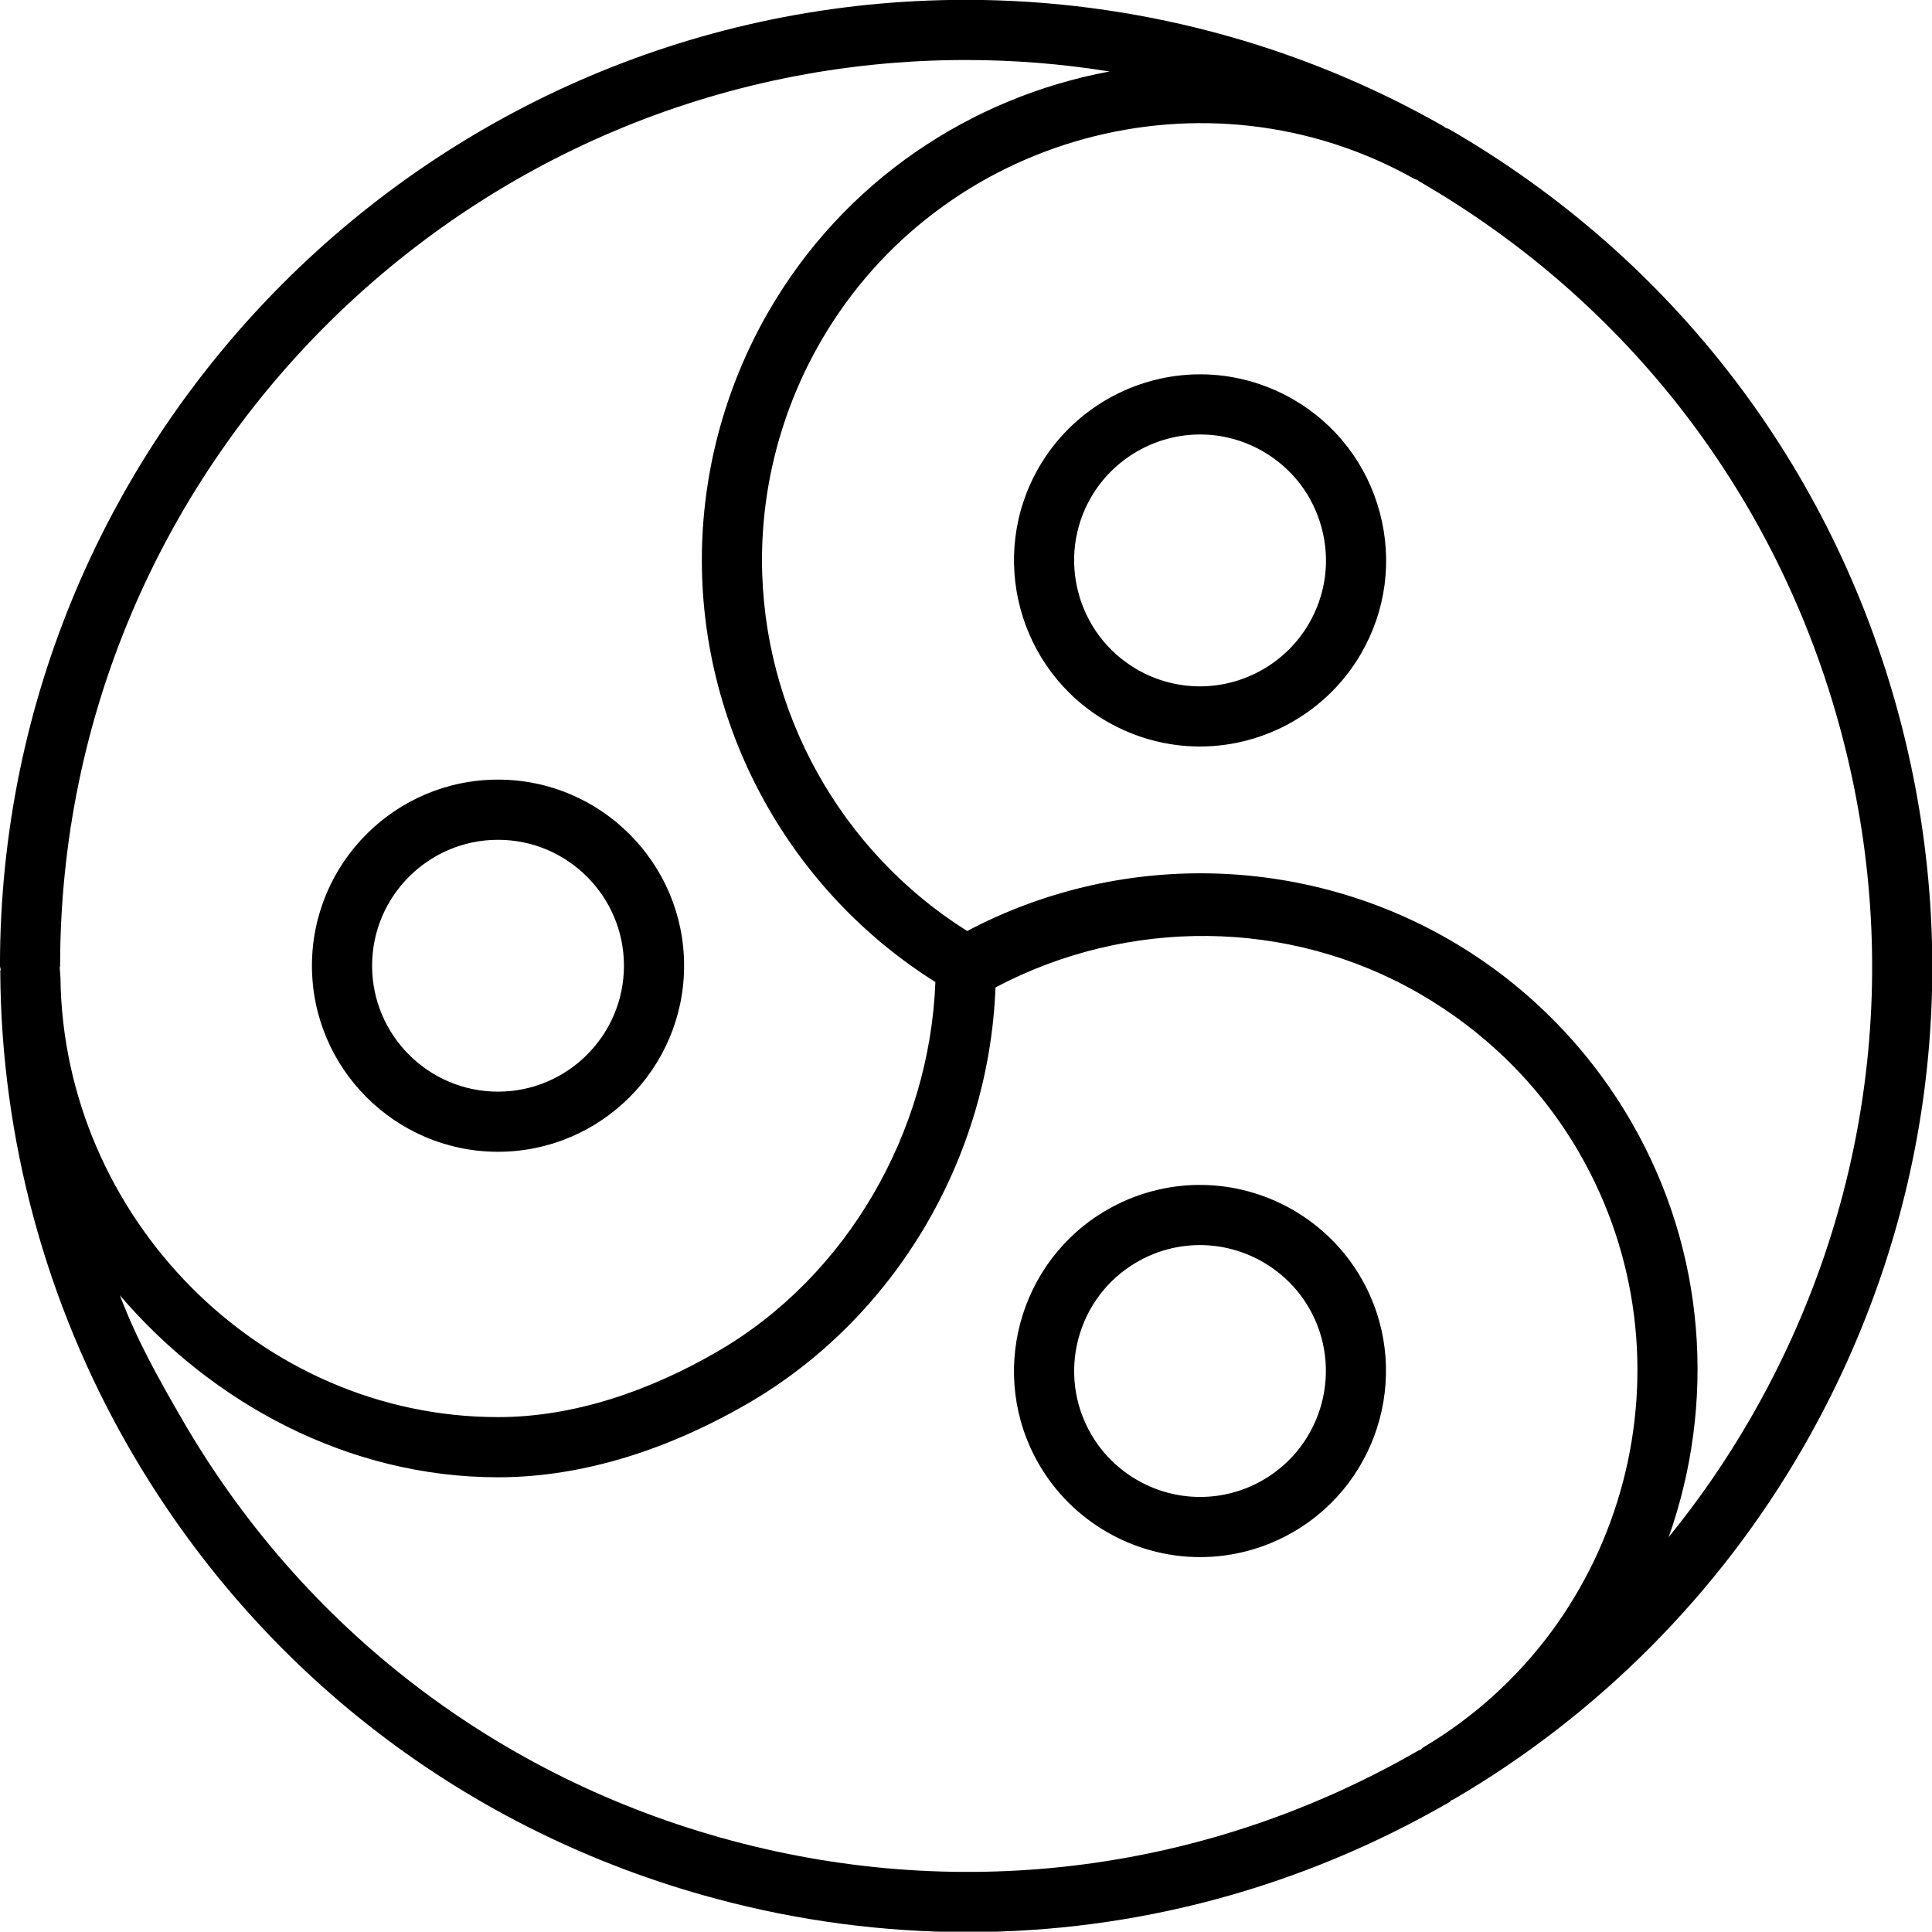 <?xml version="1.0" encoding="iso-8859-1"?>
<!-- Generator: Adobe Illustrator 16.0.0, SVG Export Plug-In . SVG Version: 6.00 Build 0)  -->
<!DOCTYPE svg PUBLIC "-//W3C//DTD SVG 1.1//EN" "http://www.w3.org/Graphics/SVG/1.1/DTD/svg11.dtd">
<svg version="1.1" xmlns="http://www.w3.org/2000/svg" xmlns:xlink="http://www.w3.org/1999/xlink" x="0px" y="0px"
	 width="64.238px" height="64.228px" viewBox="0 0 64.238 64.228" style="enable-background:new 0 0 64.238 64.228;"
	 xml:space="preserve">
<g id="Layer_1" style="display:none;">
	
		<path style="display:inline;fill:none;stroke:#000000;stroke-width:2;stroke-linecap:round;stroke-linejoin:round;stroke-miterlimit:10;" d="
		M32.12,32.109c4.986-2.879,10.905-2.685,15.56-0.004c2.292,1.32,4.278,3.242,5.695,5.698c4.267,7.389,1.777,16.817-5.542,21.157
		c4.515-2.637,8.431-6.442,11.232-11.294c8.594-14.884,3.494-33.917-11.39-42.51"/>
	
		<path style="display:inline;fill:none;stroke:#000000;stroke-width:2;stroke-linecap:round;stroke-linejoin:round;stroke-miterlimit:10;" d="
		M32.119,32.11c0.001,5.758-3.127,10.786-7.775,13.477c-2.289,1.325-4.947,2.084-7.783,2.083c-8.531,0-15.452-6.87-15.551-15.378
		c0.026,5.229,1.363,10.522,4.164,15.375c8.594,14.884,27.627,19.985,42.51,11.391"/>
	
		<circle style="display:inline;fill:none;stroke:#000000;stroke-width:2;stroke-linecap:round;stroke-linejoin:round;stroke-miterlimit:10;" cx="16.559" cy="32.109" r="5.187"/>
	
		<path style="display:inline;fill:none;stroke:#000000;stroke-width:2;stroke-linecap:round;stroke-linejoin:round;stroke-miterlimit:10;" d="
		M24.344,18.635"/>
	
		<path style="display:inline;fill:none;stroke:#000000;stroke-width:2;stroke-linecap:round;stroke-linejoin:round;stroke-miterlimit:10;" d="
		M32.119,32.109c-4.987-2.879-7.777-8.102-7.783-13.474c-0.003-2.645,0.669-5.326,2.087-7.781
		c4.266-7.389,13.675-9.947,21.094-5.778c-4.542-2.592-9.794-4.081-15.397-4.081c-17.187,0-31.12,13.933-31.12,31.119"/>
	
		<circle style="display:inline;fill:none;stroke:#000000;stroke-width:2;stroke-linecap:round;stroke-linejoin:round;stroke-miterlimit:10;" cx="39.899" cy="18.634" r="5.187"/>
	
		<circle style="display:inline;fill:none;stroke:#000000;stroke-width:2;stroke-linecap:round;stroke-linejoin:round;stroke-miterlimit:10;" cx="39.899" cy="45.585" r="5.187"/>
	
		<path style="display:inline;fill:none;stroke:#000000;stroke-width:2;stroke-linecap:round;stroke-linejoin:round;stroke-miterlimit:10;" d="
		M47.821,5.251"/>
</g>
<g id="Layer_2">
	<path d="M63.14,23.793C60.92,15.506,55.605,8.58,48.175,4.29C48.14,4.27,48.1,4.268,48.063,4.252
		c-0.019-0.013-0.031-0.033-0.051-0.045c-4.829-2.755-10.324-4.212-15.893-4.212c-17.711,0-32.12,14.408-32.12,32.119
		c0,0.041,0.019,0.076,0.023,0.116c-0.001,0.023-0.013,0.043-0.013,0.067c0.028,5.56,1.514,11.047,4.298,15.87
		c4.29,7.43,11.217,12.745,19.504,14.966c2.768,0.742,5.575,1.108,8.366,1.108c5.565,0,11.059-1.46,16.006-4.317
		c0.031-0.018,0.049-0.048,0.078-0.069c0.025-0.012,0.051-0.017,0.076-0.031c4.8-2.804,8.81-6.835,11.594-11.658
		C64.221,40.736,65.36,32.081,63.14,23.793z M1.987,32.175c0.001-0.021,0.012-0.039,0.012-0.061
		c0-16.607,13.512-30.119,30.12-30.119c1.603,0,3.199,0.129,4.773,0.382c-4.607,0.856-8.83,3.637-11.335,7.977
		c-1.456,2.521-2.224,5.386-2.221,8.282c0.006,5.694,2.97,11.004,7.765,14.016c-0.187,4.973-2.926,9.786-7.258,12.293
		c-2.203,1.275-4.72,2.173-7.28,2.173c-0.001,0-0.002,0-0.002,0c-7.932,0-14.459-6.68-14.551-14.615
		C2.009,32.467,1.991,32.211,1.987,32.175z M47.322,58.1c-0.032,0.019-0.05,0.05-0.079,0.072c-0.02,0.009-0.041,0.009-0.06,0.02
		c-6.967,4.023-15.084,5.091-22.854,3.009c-7.771-2.082-14.267-7.066-18.289-14.034c-0.801-1.388-1.488-2.61-2.055-4.1
		c3.044,3.562,7.564,6.052,12.576,6.052c0.001,0,0.001,0,0.002,0c2.912,0,5.775-0.992,8.282-2.442
		c4.928-2.853,8.044-8.187,8.254-13.845c4.4-2.325,9.745-2.303,14.082,0.196c2.207,1.271,4.049,3.086,5.328,5.303
		C56.475,45.201,54.148,54.053,47.322,58.1z M58.199,47.166c-0.801,1.388-1.71,2.706-2.716,3.942
		c1.562-4.418,1.265-9.464-1.242-13.804c-1.455-2.522-3.551-4.619-6.062-6.065c-4.934-2.842-11.015-2.929-16.021-0.283
		c-4.213-2.648-6.816-7.316-6.822-12.321c-0.003-2.545,0.672-5.063,1.953-7.28c3.965-6.869,12.819-9.293,19.738-5.407
		c0.032,0.019,0.068,0.019,0.102,0.033c0.018,0.012,0.028,0.03,0.047,0.042c6.967,4.022,11.951,10.517,14.033,18.289
		C63.291,32.082,62.222,40.199,58.199,47.166z M16.559,38.296c3.411,0,6.187-2.775,6.187-6.187s-2.775-6.187-6.187-6.187
		s-6.187,2.775-6.187,6.187S13.147,38.296,16.559,38.296z M16.559,27.923c2.309,0,4.187,1.878,4.187,4.187s-1.878,4.187-4.187,4.187
		s-4.187-1.878-4.187-4.187S14.25,27.923,16.559,27.923z M42.993,13.276c-0.94-0.542-2.008-0.83-3.088-0.83
		c-2.206,0-4.261,1.186-5.363,3.094c-1.705,2.955-0.689,6.746,2.265,8.451c0.94,0.542,2.008,0.83,3.088,0.83
		c2.206,0,4.261-1.186,5.362-3.094c0.827-1.431,1.046-3.098,0.618-4.694C45.447,15.437,44.424,14.103,42.993,13.276z M43.525,20.727
		c-0.745,1.292-2.137,2.094-3.63,2.094c-0.73,0-1.452-0.194-2.088-0.562c-1.999-1.154-2.687-3.719-1.533-5.719
		c0.746-1.292,2.138-2.094,3.631-2.094c0.729,0,1.452,0.194,2.088,0.562c0.968,0.559,1.661,1.462,1.951,2.542
		S44.084,19.759,43.525,20.727z M39.894,39.398c-1.08,0-2.148,0.287-3.088,0.83c-2.954,1.706-3.97,5.497-2.265,8.451
		c1.102,1.909,3.157,3.094,5.363,3.094c1.081,0,2.148-0.287,3.088-0.83c2.954-1.706,3.97-5.497,2.264-8.451
		C44.155,40.583,42.1,39.398,39.894,39.398z M41.993,49.211c-0.636,0.368-1.358,0.562-2.088,0.562c-1.494,0-2.885-0.803-3.63-2.094
		c-1.154-2-0.467-4.565,1.532-5.719c0.636-0.368,1.358-0.562,2.088-0.562c1.494,0,2.885,0.803,3.631,2.094
		C44.679,45.492,43.992,48.057,41.993,49.211z"/>
</g>
</svg>
